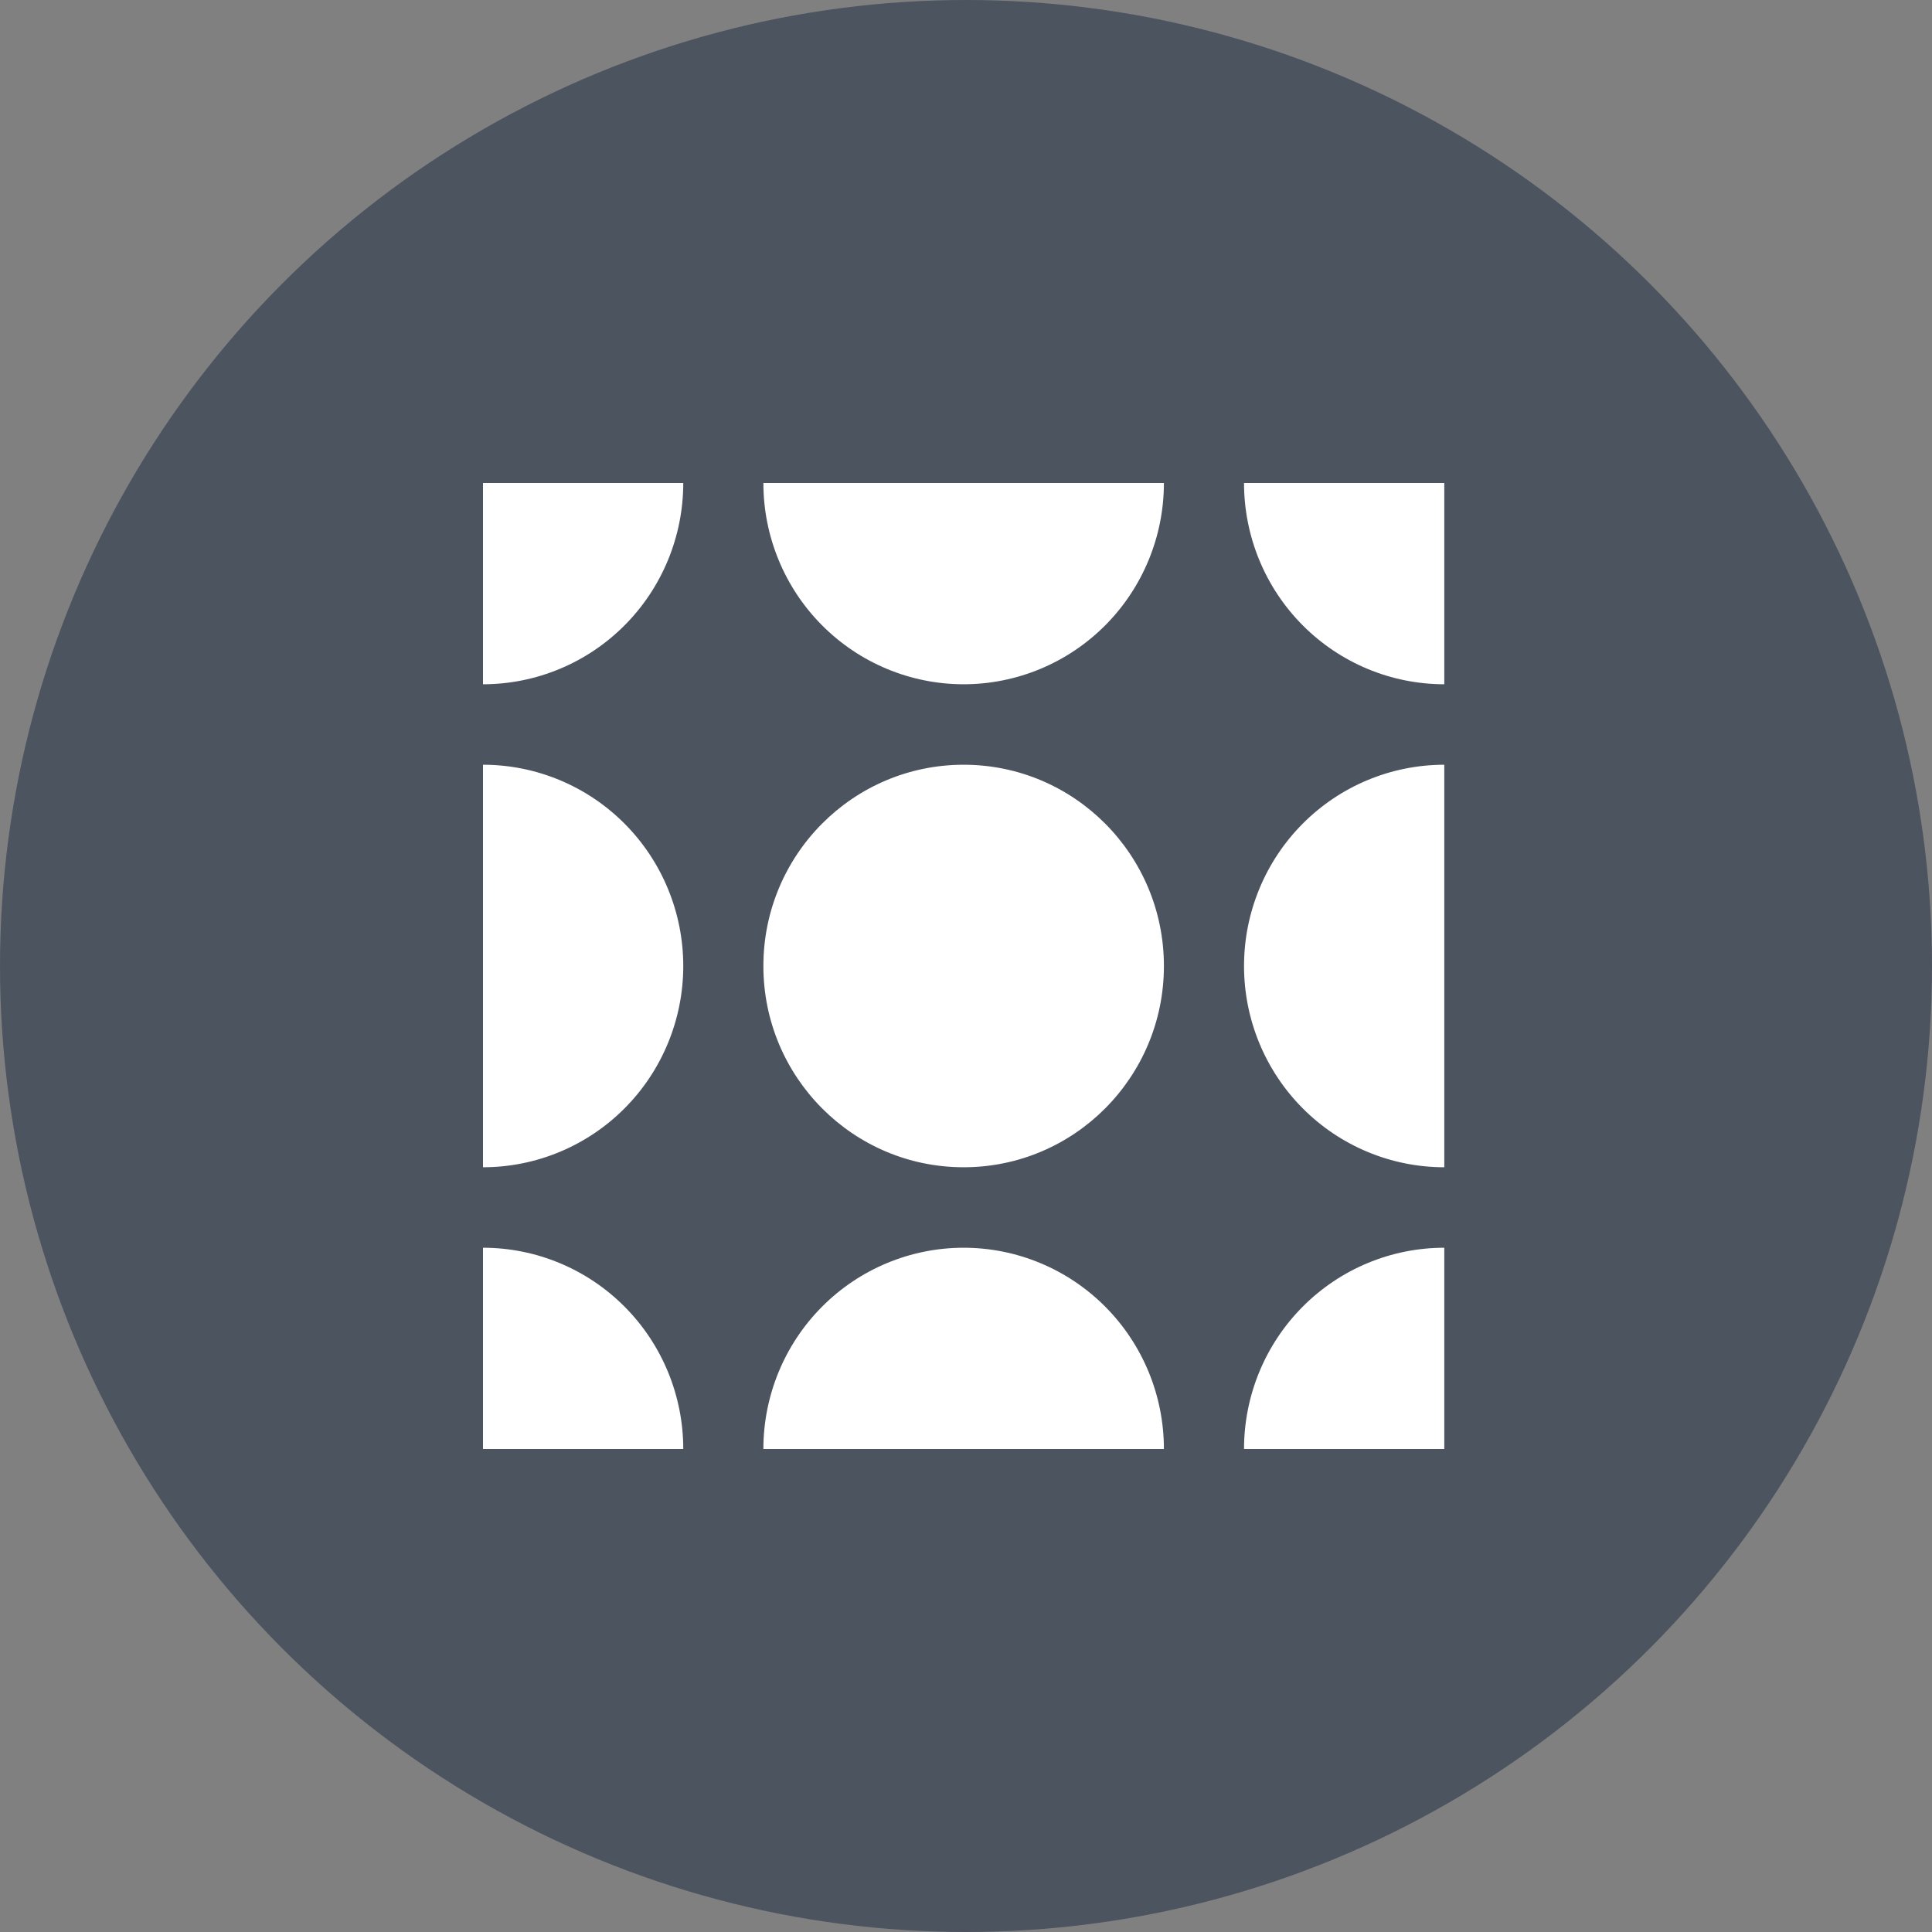 <svg width="64" height="64" viewBox="0 0 64 64" fill="none" xmlns="http://www.w3.org/2000/svg">
<rect x="0" y="0" width="64" height="64" fill="#808080" stroke="none"/>
<circle cx="32" cy="32" r="32" fill="#4C5460"/>
<g clip-path="url(#clip0_928_31884)">
<path fill-rule="evenodd" clip-rule="evenodd" d="M31.922 22.667C33.681 22.667 35.369 21.964 36.613 20.714C37.857 19.464 38.556 17.768 38.556 16H25.288C25.288 17.768 25.987 19.464 27.231 20.714C28.475 21.964 30.163 22.667 31.922 22.667ZM16 38.667V25.333C17.759 25.333 19.447 26.036 20.691 27.286C21.935 28.536 22.634 30.232 22.634 32C22.634 33.768 21.935 35.464 20.691 36.714C19.447 37.964 17.759 38.667 16 38.667ZM31.922 38.667C35.586 38.667 38.556 35.682 38.556 32C38.556 28.318 35.586 25.333 31.922 25.333C28.258 25.333 25.288 28.318 25.288 32C25.288 35.682 28.258 38.667 31.922 38.667ZM41.21 32C41.21 33.768 41.909 35.464 43.153 36.714C44.397 37.964 46.084 38.667 47.844 38.667V25.333C46.084 25.333 44.397 26.036 43.153 27.286C41.909 28.536 41.21 30.232 41.21 32ZM47.844 16V22.667C46.084 22.667 44.397 21.964 43.153 20.714C41.909 19.464 41.21 17.768 41.21 16H47.844ZM16 22.667C17.759 22.667 19.447 21.964 20.691 20.714C21.935 19.464 22.634 17.768 22.634 16H16V22.667ZM27.231 43.286C28.475 42.036 30.163 41.333 31.922 41.333C33.681 41.333 35.369 42.036 36.613 43.286C37.857 44.536 38.556 46.232 38.556 48H25.288C25.288 46.232 25.987 44.536 27.231 43.286ZM41.21 48H47.844V41.333C46.084 41.333 44.397 42.036 43.153 43.286C41.909 44.536 41.21 46.232 41.21 48ZM16 48V41.333C17.759 41.333 19.447 42.036 20.691 43.286C21.935 44.536 22.634 46.232 22.634 48H16Z" fill="white"/>
</g>
<defs>
<clipPath id="clip0_928_31884">
<rect width="32" height="32" fill="white" transform="translate(16 16)"/>
</clipPath>
</defs>
</svg>
